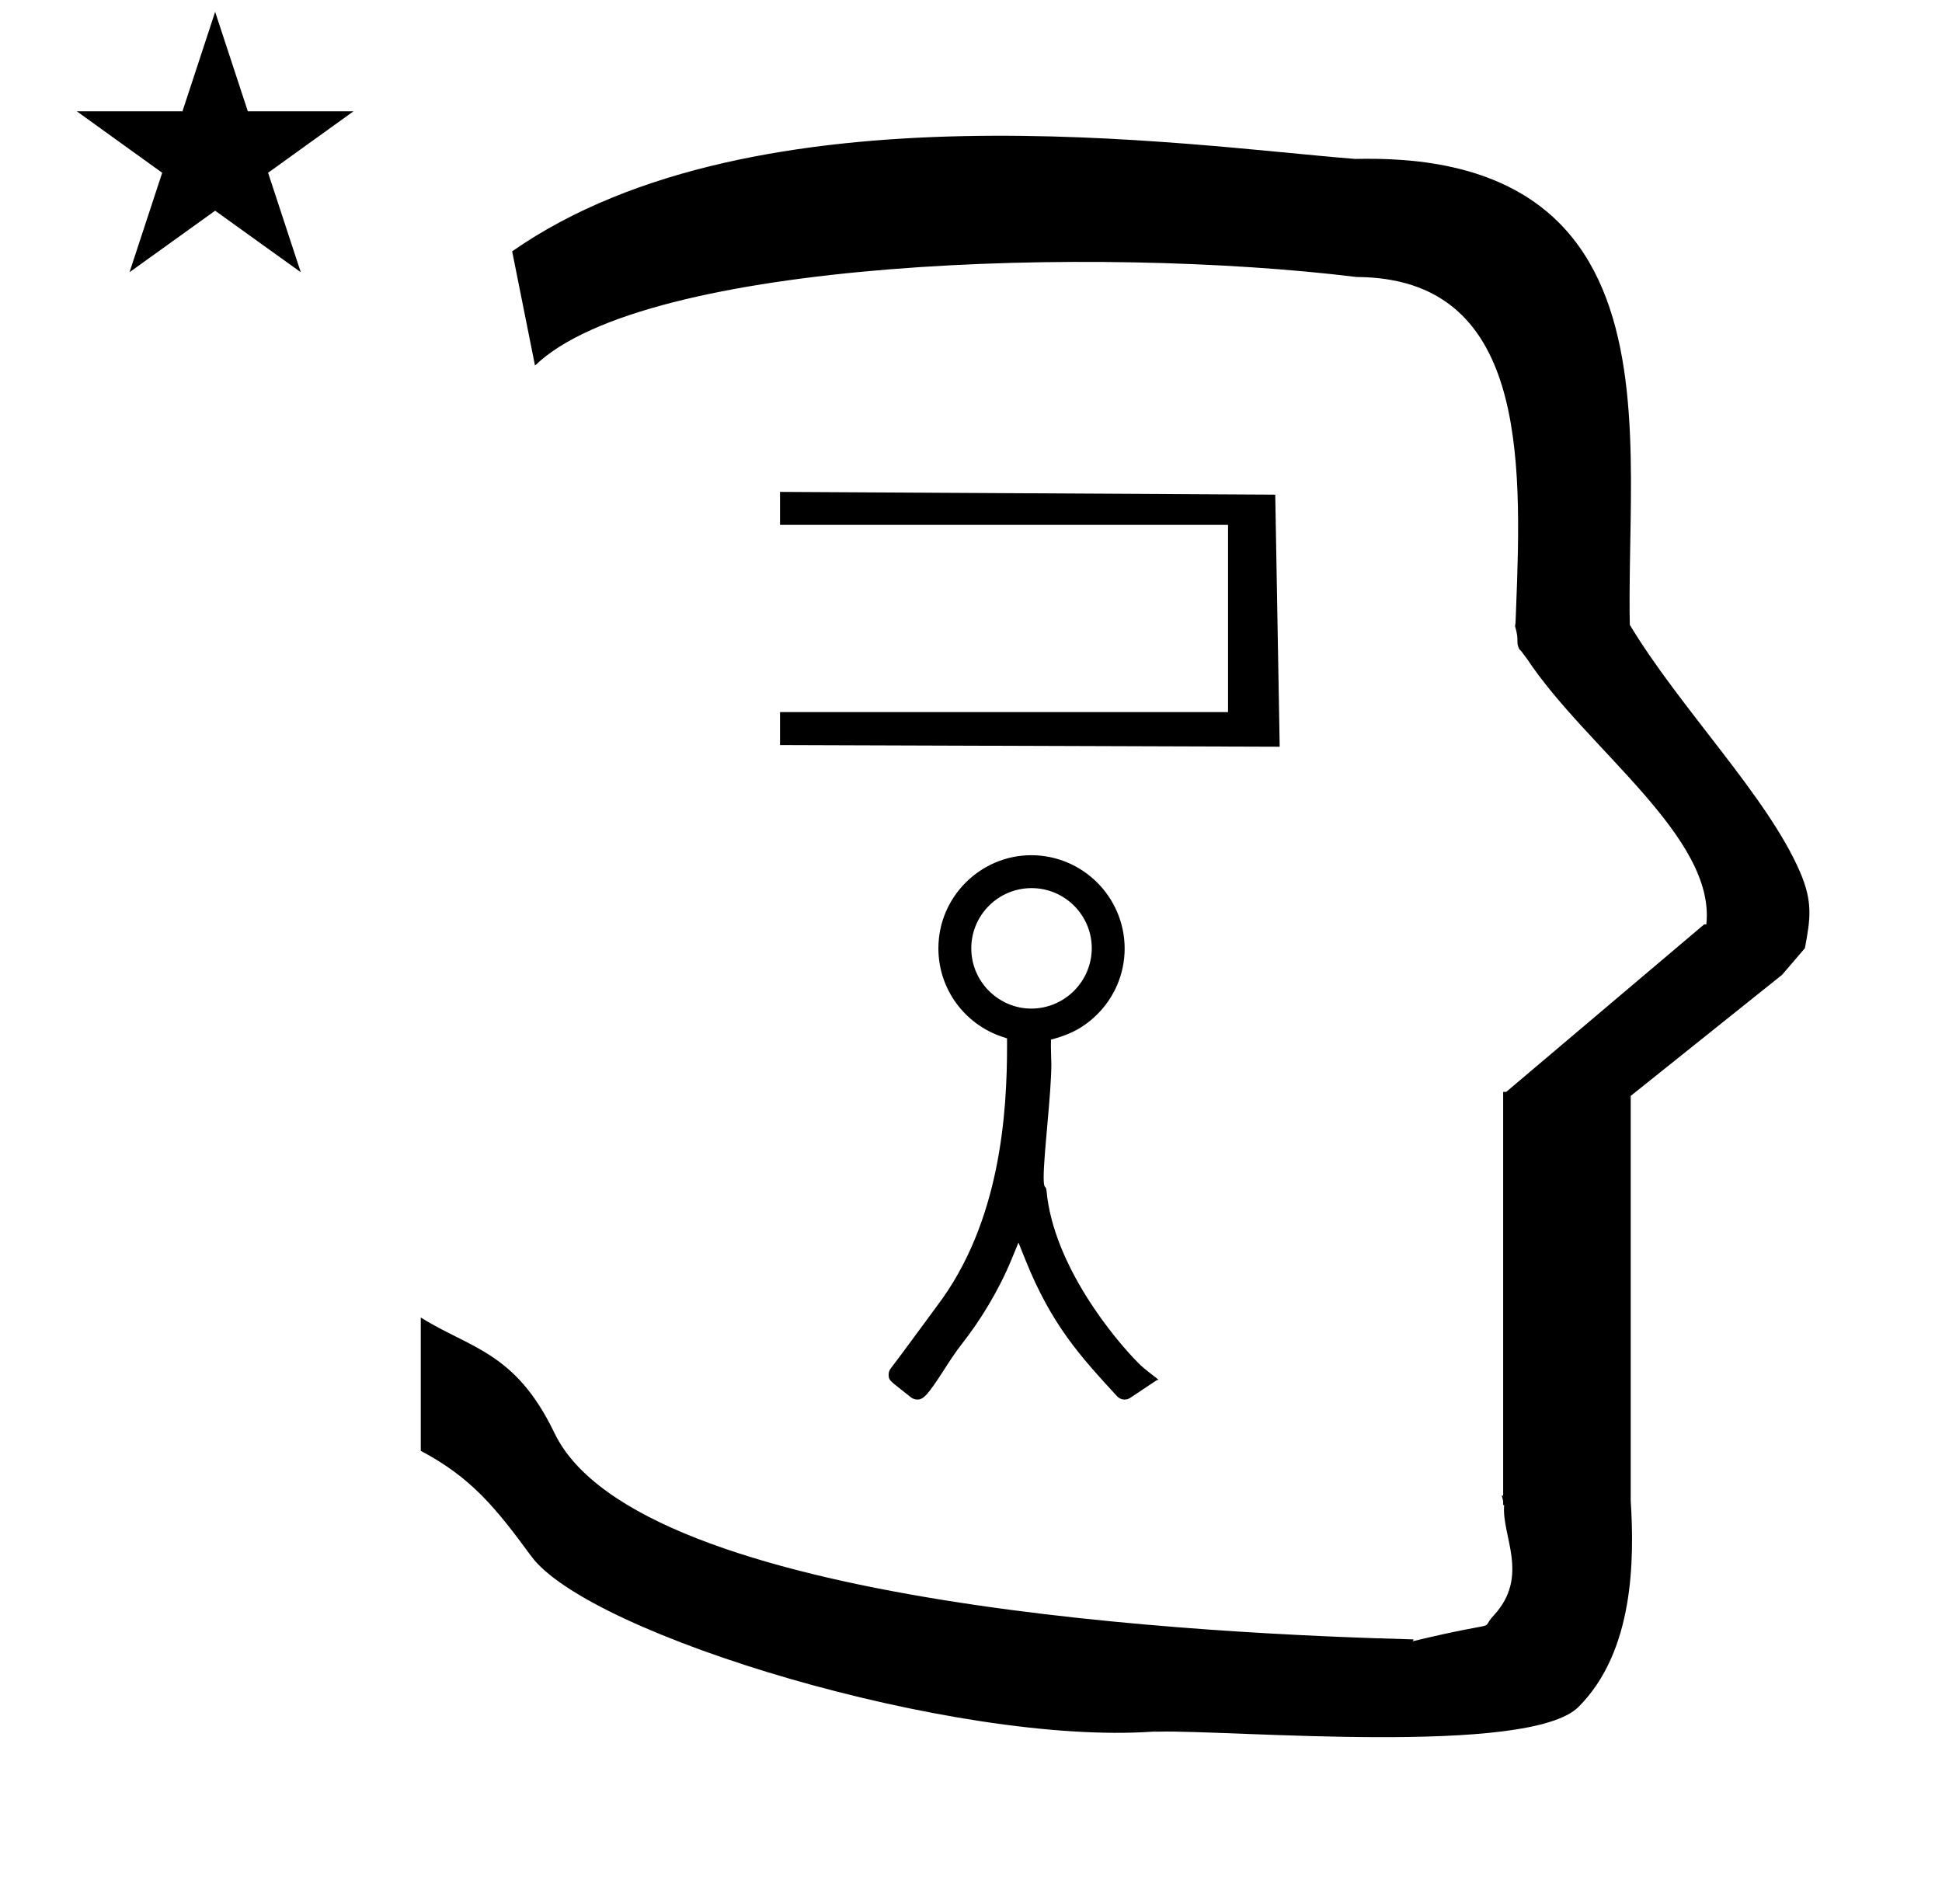<?xml version="1.0" standalone="no"?>
<!DOCTYPE svg PUBLIC "-//W3C//DTD SVG 1.1//EN" "http://www.w3.org/Graphics/SVG/1.1/DTD/svg11.dtd" >
<svg xmlns="http://www.w3.org/2000/svg" xmlns:xlink="http://www.w3.org/1999/xlink" version="1.1" viewBox="-10 0 1020 1000">
  <g transform="matrix(1 0 0 -1 0 800)">
   <path fill="currentColor"
d="M30.324 741.553h55.515l17.161 52.226l17.16 -52.226h55.516l-44.867 -32.296l17.161 -52.225l-44.97 32.296l-44.971 -32.296l17.161 52.225zM271 608l-12 60c128.725 89.788 355.203 55.363 442.457 48.56
c0 -0.011 0.001 -0.021 0.001 -0.032c27.446 0.582 75.186 -1.321 107.268 -33.403c40.14 -40.14 38.615 -108.841 37.525 -169.365c-0.396 -21.926 -0.434 -33.24 -0.222 -41.946
c26.379 -43.828 72.168 -89.959 89.325 -129.607c6.951 -16.064 5.492 -24.764 2.646 -40.205l-12 -14l-79.501 -63.577v-212.431c1.939 -31.087 1.824 -79.241 -27.416 -108.48c-26.032 -26.032 -182.507 -12.02 -220.584 -13.005
l-2.901 0.013c-103.732 -7.3 -296.108 50.602 -326.603 92.172c-18.506 25.227 -31.401 41.253 -57.995 55.309v70.037c25.817 -16.263 49.624 -17.807 70.19 -60.636c44.219 -92.082 349.455 -105.734 451.309 -108.438l-0.499 -0.963
c50 12 34.151 4.481 42.535 13.536c19.177 20.712 3.979 41.969 5.508 57.965h-0.542v2.149c-0.254 0.99 -0.501 1.941 -0.738 2.849h0.738v207.174v3.487v1.339h1.582l104 88h1.133
c4.983 45.895 -62.838 92.129 -94.216 139.501l-3 4l-1 1c-2.021 3.992 0.044 4.025 -2.084 11.56c-0.037 0.131 -0.189 0.247 -0.175 0.367l0.259 2.072l0.064 1.499
c0.01 0.227 0.15 3.896 0.242 6.244c3.114 79.152 5.197 173.389 -83.815 173.771c-136.35 16.746 -373.536 9.534 -431.49 -46.514zM531.629 270.27c-16.809 0.01 -31.479 13.846 -31.479 31.64
c0 17.46 14.179 31.641 31.641 31.641c17.44 0 31.64 -14.164 31.64 -31.608c-0.074 -17.471 -14.332 -31.672 -31.802 -31.672zM542.204 241.188c0 0.09 -0.231 7.403 -0.231 9.057c0 0.349 0 0.349 0.019 3.721
c6.235 1.731 15.262 4.238 24.384 13.36c8.856 8.855 14.331 21.086 14.331 34.584c-0.108 27.007 -22.065 48.916 -49.082 48.916c-26.348 0 -48.749 -21.586 -48.749 -48.914c0 -21.585 13.988 -39.879 33.337 -46.381l2.715 -0.912
l0.006 -2.871c0 -0.348 0.001 -0.698 0.001 -1.051c0 -34.315 -3.206 -92.497 -36.912 -136.772c-12.363 -16.827 -20.058 -27.3 -24.171 -32.632c-0.746 -0.968 -1.119 -2.131 -1.119 -3.294
c0 -2.631 0.675 -3.163 5.647 -7.092c1.437 -1.134 3.393 -2.68 6.08 -4.807c0.977 -0.773 2.161 -1.16 3.347 -1.16c3.116 0 5.255 1.968 13.982 15.539c2.891 4.495 6.006 9.352 9.618 13.94
c9.139 11.605 18.903 27.259 25.777 43.888l3.75 9.071l3.657 -9.108c13.724 -34.182 28.943 -50.744 48.105 -71.587c0.528 -0.575 1.861 -1.744 3.979 -1.744c1.035 0 2.077 0.296 2.988 0.903
c4.633 3.089 9.266 6.178 13.899 9.267c0.316 0.076 0.634 0.153 0.951 0.23c-7.998 6.202 -8.567 6.727 -10.619 8.777c-12.446 12.446 -44.572 51.165 -48.217 90.348c-0.333 3.571 -1.52 0.094 -1.52 7.234
c0 11.98 4.046 44.144 4.046 59.49zM662.135 407.808l-262.439 0.874v17.318h235.305v98.334h-235.305v17.317l260.107 -1.457z" />
  </g>

</svg>

